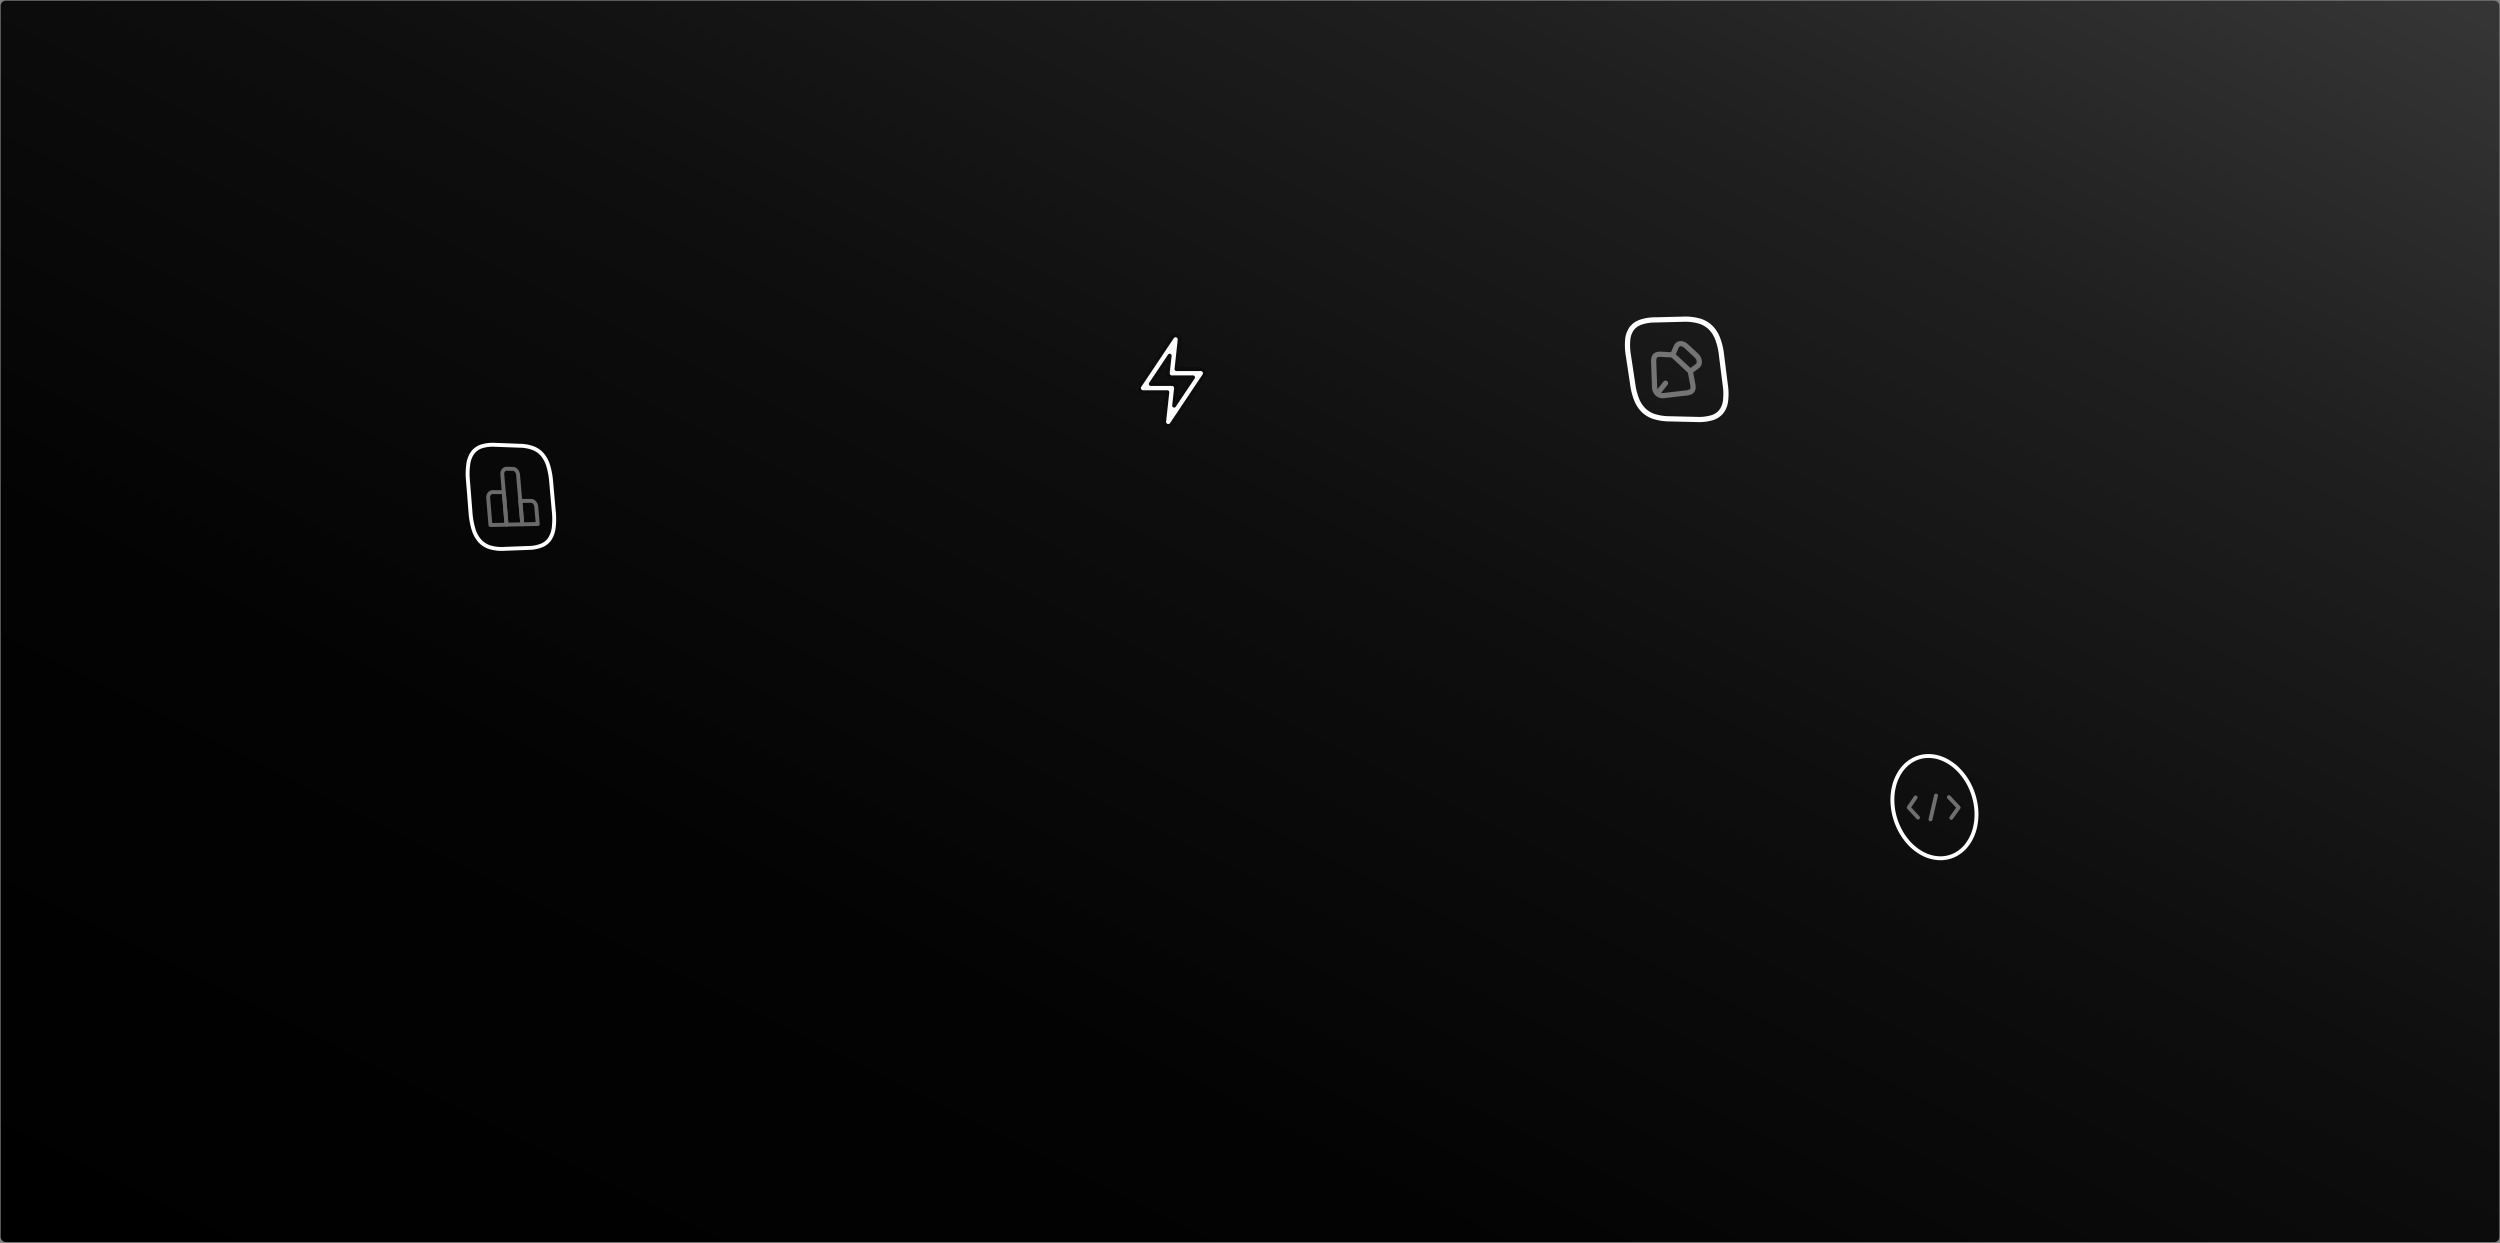<svg xmlns="http://www.w3.org/2000/svg" xmlns:xlink="http://www.w3.org/1999/xlink" width="1921" height="955" viewBox="0 0 1921 955">
  <rect x="0" y="0" width="1921" height="955" fill="#808080" stroke="none"/>
  <defs>
    <linearGradient id="linear-gradient" x1="1" y1="0.023" x2="0" y2="1" gradientUnits="objectBoundingBox">
      <stop offset="0" stop-color="#353535"/>
      <stop offset="0.202" stop-color="#1f1f1f"/>
      <stop offset="0.445" stop-color="#0e0e0e"/>
      <stop offset="0.703" stop-color="#030303"/>
      <stop offset="1"/>
    </linearGradient>
  </defs>
  <g id="Group_56367" data-name="Group 56367" transform="translate(0.5 0.5)">
    <rect id="Rectangle_14173" data-name="Rectangle 14173" width="1920" height="954" rx="4" stroke="rgba(0,0,0,0)" stroke-width="1" fill="url(#linear-gradient)"/>
    <g id="chart-square_twotone" data-name="chart-square/twotone" transform="translate(349.361 332.079)">
      <g id="vuesax_twotone_chart-square" data-name="vuesax/twotone/chart-square">
        <g id="chart-square">
          <g id="Group_111" data-name="Group 111" transform="translate(23.533 26.016)" opacity="0.4">
            <path id="Vector" d="M13.75,1.554,5.12,1.527a2.984,2.984,0,0,0-1.43.355,3.373,3.373,0,0,0-1.113.979,4.3,4.3,0,0,0-.687,1.458,5.3,5.3,0,0,0-.149,1.789l1.7,20.7,12.405-.252-2.093-25Z" transform="translate(0 18.02)" fill="none" stroke="#fff" stroke-linecap="round" stroke-linejoin="round" stroke-width="3"/>
            <path id="Vector-2" data-name="Vector" d="M9.851,1.681,5,1.584a2.861,2.861,0,0,0-1.395.325,3.208,3.208,0,0,0-1.085.943,4.143,4.143,0,0,0-.667,1.42,5.212,5.212,0,0,0-.142,1.755L4.938,44.537l12.124-.245L13.81,6.219a5.816,5.816,0,0,0-.426-1.745A5.311,5.311,0,0,0,12.5,3.041a4.221,4.221,0,0,0-1.217-.98A3.221,3.221,0,0,0,9.851,1.681Z" transform="translate(10.871)" fill="none" stroke="#fff" stroke-linecap="round" stroke-linejoin="round" stroke-width="3"/>
            <path id="Vector-3" data-name="Vector" d="M9.617,1.475,1.312,1.5,2.848,19.484l11.85-.24L13.537,5.91a5.859,5.859,0,0,0-.445-1.73,5.289,5.289,0,0,0-.884-1.41,4.107,4.107,0,0,0-1.2-.949A3.034,3.034,0,0,0,9.617,1.475Z" transform="translate(25.115 24.807)" fill="none" stroke="#fff" stroke-linecap="round" stroke-linejoin="round" stroke-width="3"/>
          </g>
          <path id="Vector-4" data-name="Vector" d="M31.25,82.366l19.215-.723a27.552,27.552,0,0,0,9.843-1.911,13.939,13.939,0,0,0,6.232-5.057,20.122,20.122,0,0,0,3-8.545,54.786,54.786,0,0,0,.078-12.406L67.564,30.652A56.828,56.828,0,0,0,65.3,18.369,23.946,23.946,0,0,0,60.83,9.957,17.659,17.659,0,0,0,53.783,5a30.3,30.3,0,0,0-10.064-1.87L24.6,2.421A29.47,29.47,0,0,0,14.229,3.592,13.925,13.925,0,0,0,7.4,8.3a19.132,19.132,0,0,0-3.452,8.657,53.409,53.409,0,0,0-.282,12.982l1.959,24.5A56.984,56.984,0,0,0,8,67.562a23.486,23.486,0,0,0,4.891,8.8,17.476,17.476,0,0,0,7.68,4.8A31.194,31.194,0,0,0,31.25,82.366Z" transform="translate(6.064 6.805)" fill="none" stroke="#fff" stroke-linecap="round" stroke-linejoin="round" stroke-width="3"/>
          <path id="Vector-5" data-name="Vector" d="M0,0,76.546,3.392l8.237,91.756L7.792,98.632Z" fill="none" opacity="0"/>
        </g>
      </g>
    </g>
    <g id="code-circle_twotone" data-name="code-circle/twotone" transform="translate(1442.305 570.649)">
      <g id="vuesax_twotone_code-circle" data-name="vuesax/twotone/code-circle">
        <g id="code-circle">
          <path id="Vector-6" data-name="Vector" d="M7.608,2.08,2.335,9.852,9.462,17.6" transform="translate(21.533 39.5)" fill="none" stroke="#fff" stroke-linecap="round" stroke-linejoin="round" stroke-width="3" opacity="0.4"/>
          <path id="Vector-7" data-name="Vector" d="M1.977,2.189l7.5,7.961L3.8,18.086" transform="translate(52.741 39.202)" fill="none" stroke="#fff" stroke-linecap="round" stroke-linejoin="round" stroke-width="3" opacity="0.4"/>
          <path id="Vector-8" data-name="Vector" d="M69.982,42.4a45,45,0,0,1-.921,15.672A35.006,35.006,0,0,1,63.3,70.609a27.037,27.037,0,0,1-9.508,8.137A24.834,24.834,0,0,1,41.6,81.364a29.589,29.589,0,0,1-12.61-3.454A39.067,39.067,0,0,1,18.207,69.44a47.808,47.808,0,0,1-7.985-12.215A50.625,50.625,0,0,1,6.033,42.4a45.607,45.607,0,0,1,.544-14.914,36.182,36.182,0,0,1,5.036-12.416,27.9,27.9,0,0,1,8.844-8.68A24.7,24.7,0,0,1,32.417,2.83,28.561,28.561,0,0,1,45.4,5.526a37.974,37.974,0,0,1,11.512,8.345,47.4,47.4,0,0,1,8.652,12.758A50.573,50.573,0,0,1,69.982,42.4Z" transform="translate(5.65 6.955)" fill="none" stroke="#fff" stroke-linecap="round" stroke-linejoin="round" stroke-width="3"/>
          <path id="Vector-9" data-name="Vector" d="M8.185,1.964l-4.249,18.3" transform="translate(36.645 38.195)" fill="none" stroke="#fff" stroke-linecap="round" stroke-linejoin="round" stroke-width="3" opacity="0.4"/>
          <path id="Vector-10" data-name="Vector" d="M0,3.47,77.073,0,87.757,97.775,11.294,94.43Z" fill="none" opacity="0"/>
        </g>
      </g>
    </g>
    <g id="Layer_2" data-name="Layer 2" transform="translate(862 254)">
      <g id="flash">
        <rect id="Rectangle_14174" data-name="Rectangle 14174" width="76" height="76" fill="#fff" stroke="#0d0d0d" stroke-width="3" opacity="0"/>
        <path id="Path_111715" data-name="Path 111715" d="M26.518,70.667a3.157,3.157,0,0,1-3.135-3.515L25.822,44.7H7.17a3.167,3.167,0,0,1-2.628-4.94L29.527,2.394A3.152,3.152,0,0,1,35.29,4.357l-2.438,22.61H51.5a3.167,3.167,0,0,1,2.628,4.94L29.147,69.274a3.167,3.167,0,0,1-2.628,1.393Zm-13.427-32.3H29.337a3.159,3.159,0,0,1,3.135,3.515L31.047,55.024,45.582,33.3H29.337a3.167,3.167,0,0,1-3.167-3.515l1.425-13.142Z" transform="translate(8.663 2.166)" fill="#fff" stroke="#0d0d0d" stroke-linecap="round" stroke-linejoin="round" stroke-width="3"/>
      </g>
    </g>
    <g id="path-square_twotone" data-name="path-square/twotone" transform="translate(1238.708 235.85)">
      <g id="vuesax_twotone_path-square" data-name="vuesax/twotone/path-square">
        <g id="path-square">
          <g id="Group_725" data-name="Group 725" transform="translate(26.435 25.578)" opacity="0.4">
            <path id="Vector-11" data-name="Vector" d="M21.412,11.2l-7.7-7.148A7.705,7.705,0,0,0,11.469,2.57a4.983,4.983,0,0,0-2.19-.414,3.6,3.6,0,0,0-1.886.635,3.954,3.954,0,0,0-1.33,1.662L3.246,10.79,16.8,23.42l5.38-3.981a3.634,3.634,0,0,0,1.263-1.653,4.758,4.758,0,0,0,.271-2.161,6.457,6.457,0,0,0-.689-2.314A7.461,7.461,0,0,0,21.412,11.2Z" transform="translate(16.357)" fill="none" stroke="#fff" stroke-linecap="round" stroke-linejoin="round" stroke-width="4"/>
            <path id="Vector-12" data-name="Vector" d="M19.6,2.622l-8.563-.474a10.67,10.67,0,0,0-2.972.167A3.622,3.622,0,0,0,6.2,3.309a3.969,3.969,0,0,0-.944,1.95A12.467,12.467,0,0,0,5.06,8.3l.678,19.128a7.4,7.4,0,0,0,.614,2.755,6.523,6.523,0,0,0,1.5,2.128,5.936,5.936,0,0,0,4.763,1.584L30.2,31.843a10.265,10.265,0,0,0,2.786-.65,3.7,3.7,0,0,0,1.691-1.31,4.117,4.117,0,0,0,.636-2.174,12.488,12.488,0,0,0-.378-3.244l-1.744-9.174" transform="translate(0 8.168)" fill="none" stroke="#fff" stroke-linecap="round" stroke-linejoin="round" stroke-width="4"/>
            <path id="Vector-13" data-name="Vector" d="M3.846,9.614l5.47-6.9" transform="translate(4.839 29.782)" fill="none" stroke="#fff" stroke-linecap="round" stroke-linejoin="round" stroke-width="4"/>
          </g>
          <path id="Vector-14" data-name="Vector" d="M37.287,79.238l21.181.508a36.886,36.886,0,0,0,11.35-1.2,14.907,14.907,0,0,0,7.323-4.518,16.4,16.4,0,0,0,3.489-8.239,44.261,44.261,0,0,0-.118-12.363L77.543,29.941a50.1,50.1,0,0,0-3.07-12.67A23.472,23.472,0,0,0,68.75,8.706a21.128,21.128,0,0,0-8.715-4.738A40.219,40.219,0,0,0,48.056,2.7l-21.593.535A34.494,34.494,0,0,0,15.4,5.03,14.485,14.485,0,0,0,8.545,9.951a17.181,17.181,0,0,0-3.013,8.372,46.34,46.34,0,0,0,.487,12.143L9.4,52.908A49.43,49.43,0,0,0,12.509,64.77,23.464,23.464,0,0,0,17.9,72.836a21.051,21.051,0,0,0,8.1,4.7A39.374,39.374,0,0,0,37.287,79.238Z" transform="translate(6.011 6.228)" fill="none" stroke="#fff" stroke-linecap="round" stroke-linejoin="round" stroke-width="4"/>
          <path id="Vector-15" data-name="Vector" d="M0,2.583,86.6,0,98.292,94.4,13.675,91.974Z" fill="none" opacity="0"/>
        </g>
      </g>
    </g>
  </g>
</svg>
